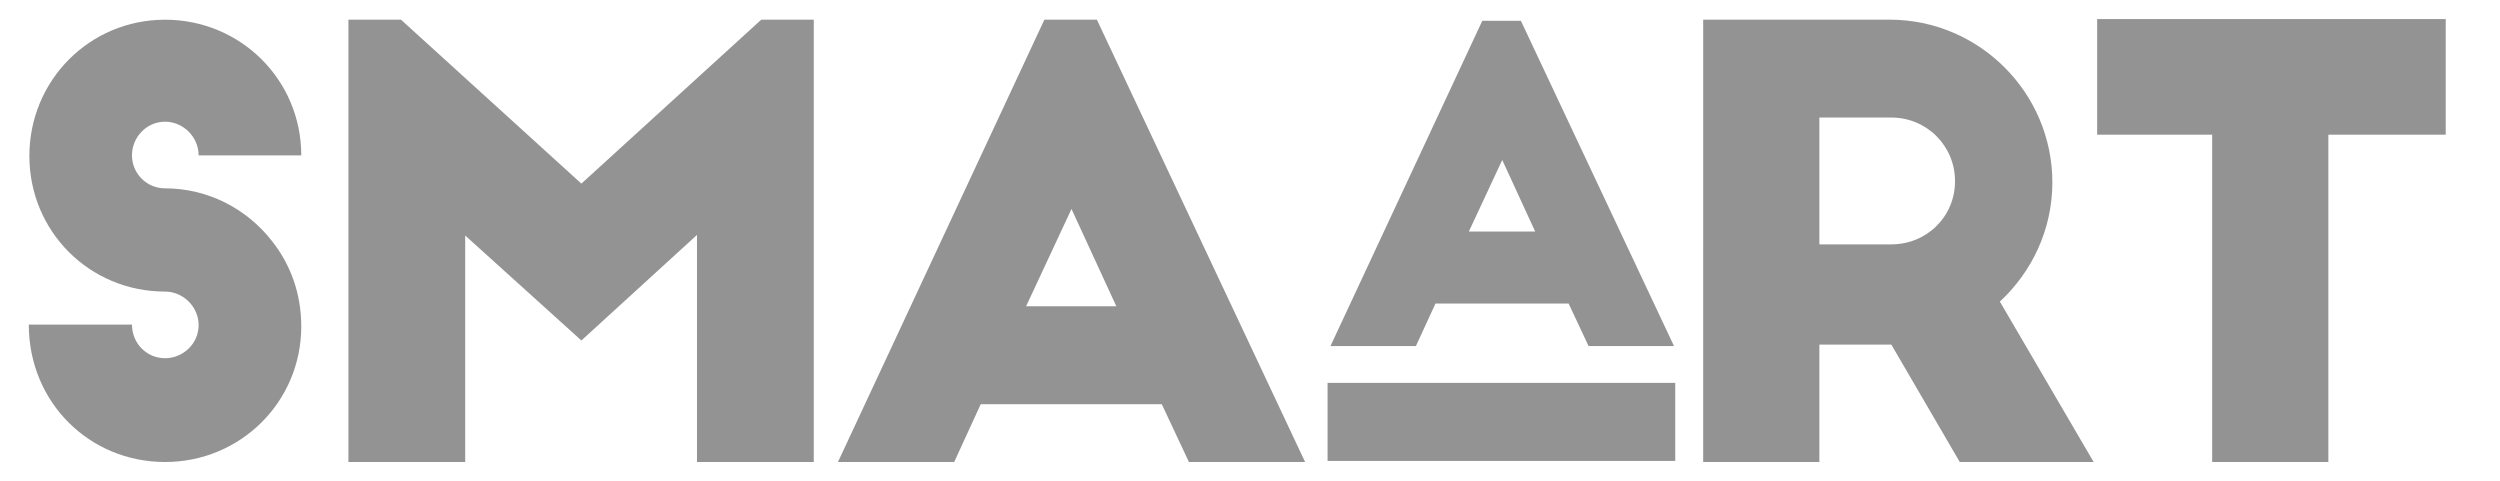 <?xml version="1.0" encoding="utf-8"?>
<!-- Generator: Adobe Illustrator 16.0.0, SVG Export Plug-In . SVG Version: 6.00 Build 0)  -->
<!DOCTYPE svg PUBLIC "-//W3C//DTD SVG 1.1//EN" "http://www.w3.org/Graphics/SVG/1.1/DTD/svg11.dtd">
<svg version="1.1" id="Layer_1" xmlns="http://www.w3.org/2000/svg" xmlns:xlink="http://www.w3.org/1999/xlink" x="0px" y="0px"
	 width="87px" height="16.741px" viewBox="0 0 87 16.741" enable-background="new 0 0 87 16.741" xml:space="preserve">
<path fill="#949393" d="M6.912,5.405c0-0.636-0.534-1.17-1.169-1.17c-0.637,0-1.15,0.534-1.15,1.17c0,0.636,0.513,1.149,1.15,1.149
	c1.498,0,2.853,0.718,3.715,1.827c0.657,0.821,1.026,1.847,1.026,2.976c0,2.627-2.114,4.721-4.741,4.721s-4.741-2.073-4.741-4.782
	h3.591c0,0.656,0.513,1.17,1.15,1.17c0.635,0,1.169-0.514,1.169-1.15c0-0.636-0.534-1.169-1.169-1.169
	c-2.627,0-4.721-2.094-4.721-4.72s2.093-4.741,4.721-4.741s4.741,2.093,4.741,4.721H6.912z"/>
<polygon fill="#949393" points="20.232,6.39 26.492,0.684 28.319,0.684 28.319,16.077 24.255,16.077 24.255,8.175 20.232,11.849 
	16.189,8.196 16.189,16.077 12.125,16.077 12.125,0.684 13.953,0.684 "/>
<path fill="#949393" d="M29.161,16.077l7.184-15.393h1.826l7.246,15.393h-4.043l-0.944-2.011h-6.301l-0.923,2.011H29.161z
	 M35.708,10.658h3.14l-1.56-3.386L35.708,10.658z"/>
<path fill="#949393" d="M46.301,12.042l5.283-11.319h1.343l5.328,11.319h-2.973l-0.694-1.479h-4.633l-0.681,1.479H46.301z
	 M51.116,8.057h2.308l-1.146-2.49L51.116,8.057z"/>
<path fill="#949393" d="M68.199,16.077l-2.38-4.084h-2.505v4.084h-4.043V0.684h6.486c3.12,0,5.665,2.544,5.665,5.665
	c0,1.643-0.718,3.12-1.827,4.146l3.264,5.583H68.199z M63.314,8.504h2.505c1.23,0,2.216-0.965,2.216-2.197s-0.985-2.216-2.216-2.216
	h-2.505V8.504z"/>
<polygon fill="#949393" points="72.981,0.664 85.111,0.664 85.111,4.687 81.027,4.687 81.027,16.077 76.984,16.077 76.984,4.687 
	72.981,4.687 "/>
<rect x="46.2" y="13.324" fill="#949393" width="12.098" height="2.716"/>
</svg>
